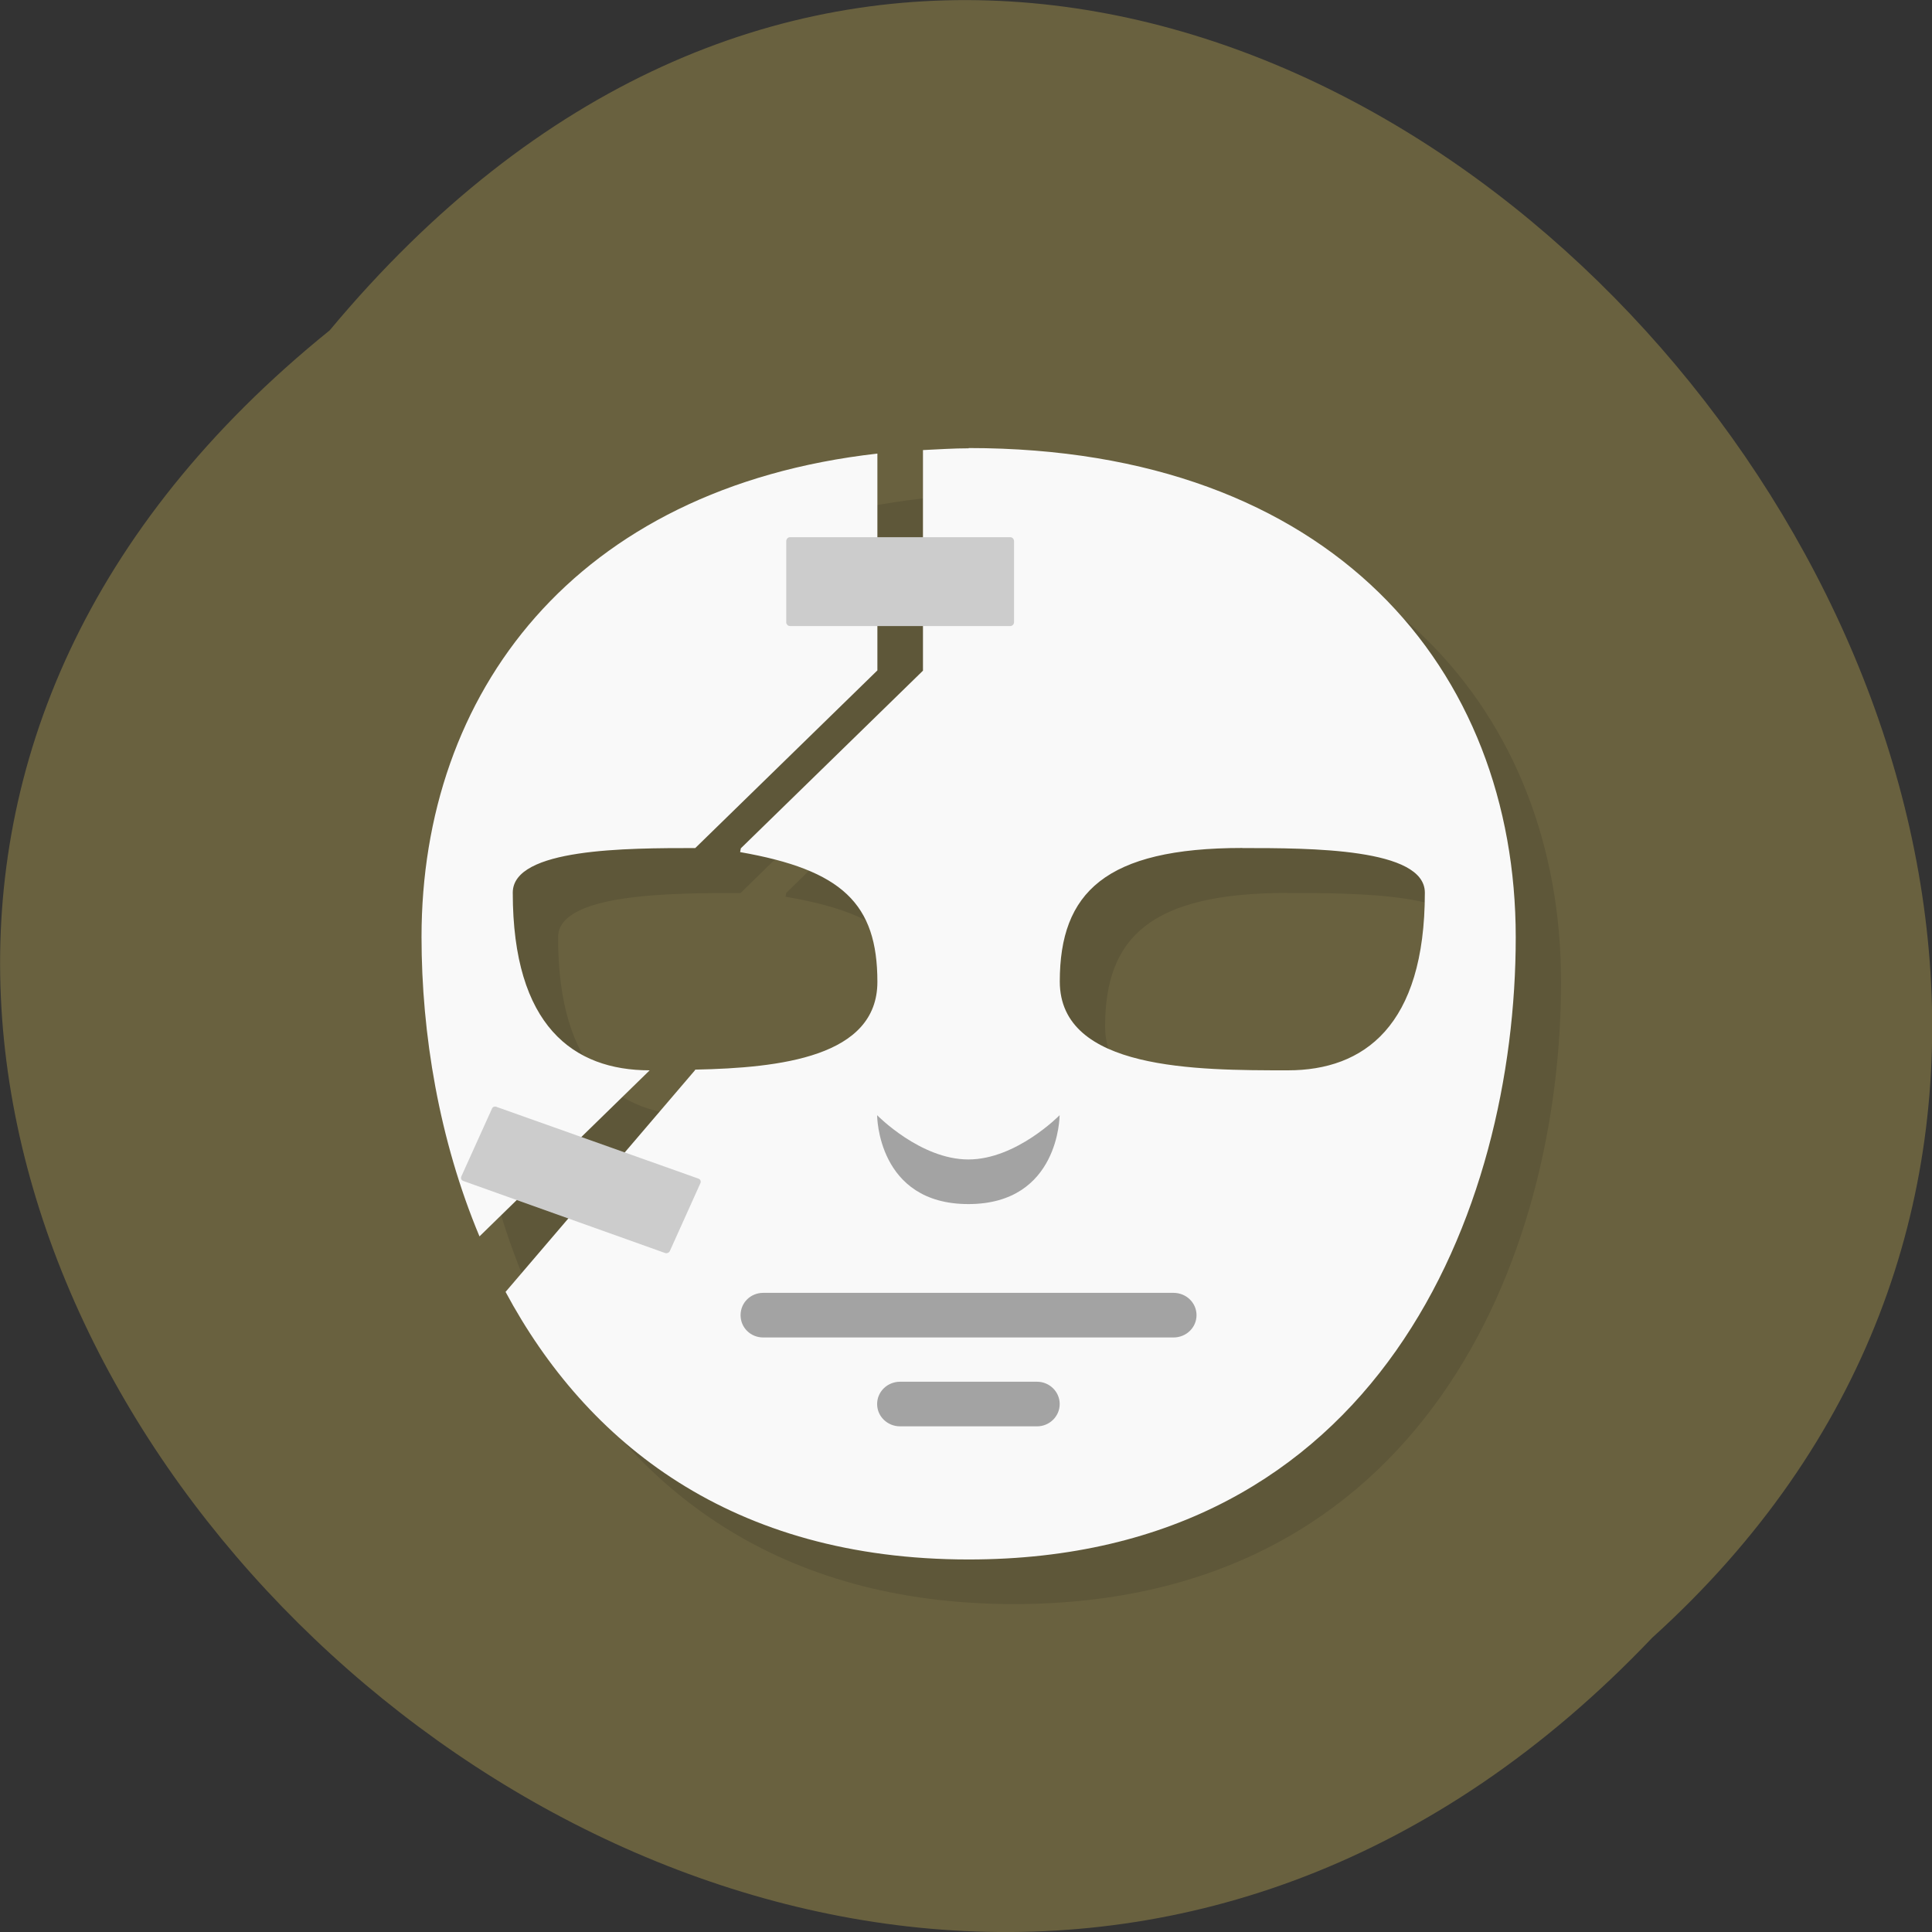 <svg xmlns="http://www.w3.org/2000/svg" viewBox="0 0 22 22"><rect x="0" y="0" width="22" height="22" fill="#333333" stroke="none"/><path d="m 3.754 3.762 c -11.16 9.01 5.18 25.277 15.06 14.887 c 9.898 -8.941 -5.551 -26.297 -15.06 -14.887" fill="#69613f"/><path d="m 11.547 5.613 c -0.18 0 -0.348 0.012 -0.52 0.02 v 0.992 h -0.52 v -0.949 c -3.457 0.391 -5.191 2.734 -5.191 5.504 c 0 1.102 0.199 2.305 0.66 3.406 l 0.426 -0.414 l 0.59 0.211 l -0.719 0.84 c 0.922 1.719 2.578 3.043 5.273 3.043 c 4.676 0 6.23 -3.973 6.23 -7.086 c 0 -3.039 -2.074 -5.566 -6.23 -5.566 m -1.039 2.023 h 0.52 v 0.504 l -2.074 2.027 l -0.008 0.043 c 1.16 0.199 1.563 0.582 1.563 1.477 c 0 0.855 -1.102 0.98 -2.074 1 v 0.012 l -0.797 0.93 l -0.5 -0.176 l 0.777 -0.754 c -0.867 0 -1.559 -0.508 -1.559 -2.027 c 0 -0.504 1.301 -0.504 2.078 -0.504 l 2.074 -2.027 m 4.156 2.027 c 0.773 0 2.078 0 2.078 0.504 c 0 1.52 -0.695 2.027 -1.559 2.027 c -1.039 0 -2.598 0 -2.598 -1.012 c 0 -1.016 0.52 -1.52 2.078 -1.52" fill-opacity="0.102"/><path d="m 11.03 5.105 c -0.176 0 -0.348 0.012 -0.52 0.02 v 2.512 l -2.074 2.023 l -0.008 0.043 c 1.16 0.203 1.563 0.586 1.563 1.477 c 0 0.855 -1.105 0.98 -2.074 1 l -0.004 0.008 l -2.156 2.523 c 0.922 1.719 2.574 3.047 5.273 3.047 c 4.672 0 6.23 -3.977 6.23 -7.086 c 0 -3.039 -2.078 -5.57 -6.23 -5.57 m -1.039 0.063 c -3.457 0.391 -5.191 2.734 -5.191 5.504 c 0 1.102 0.199 2.309 0.66 3.41 l 1.938 -1.891 c -0.867 0 -1.559 -0.504 -1.559 -2.023 c 0 -0.508 1.301 -0.508 2.078 -0.508 l 2.074 -2.023 m 4.156 2.023 c 0.773 0 2.078 0 2.078 0.508 c 0 1.52 -0.695 2.023 -1.559 2.023 c -1.039 0 -2.598 0 -2.598 -1.012 c 0 -1.012 0.52 -1.52 2.078 -1.52" fill="#f9f9f9"/><path d="m 9.988 12.699 c 0 0 0 1.012 1.039 1.012 c 1.039 0 1.039 -1.012 1.039 -1.012 c 0 0 -0.492 0.504 -1.039 0.504 c -0.547 0 -1.039 -0.504 -1.039 -0.504 m -1.297 2.023 c -0.145 0 -0.258 0.113 -0.258 0.254 c 0 0.141 0.113 0.254 0.258 0.254 h 4.672 c 0.145 0 0.262 -0.113 0.262 -0.254 c 0 -0.141 -0.117 -0.254 -0.262 -0.254 m -3.113 1.012 c -0.145 0 -0.262 0.113 -0.262 0.254 c 0 0.141 0.117 0.254 0.262 0.254 h 1.559 c 0.141 0 0.258 -0.113 0.258 -0.254 c 0 -0.141 -0.117 -0.254 -0.258 -0.254" fill="#a3a3a3"/><g fill="#ccc"><path d="m 8.996 6.117 h 2.508 c 0.023 0 0.043 0.02 0.043 0.047 v 0.922 c 0 0.023 -0.02 0.043 -0.043 0.043 h -2.508 c -0.023 0 -0.043 -0.02 -0.043 -0.043 v -0.922 c 0 -0.027 0.02 -0.047 0.043 -0.047"/><path d="m 5.656 12.605 l 2.297 0.816 c 0.023 0.008 0.031 0.031 0.023 0.051 l -0.348 0.773 c -0.008 0.02 -0.035 0.031 -0.055 0.023 l -2.297 -0.82 c -0.023 -0.008 -0.031 -0.027 -0.023 -0.051 l 0.348 -0.77 c 0.008 -0.023 0.031 -0.031 0.055 -0.023"/></g></svg>